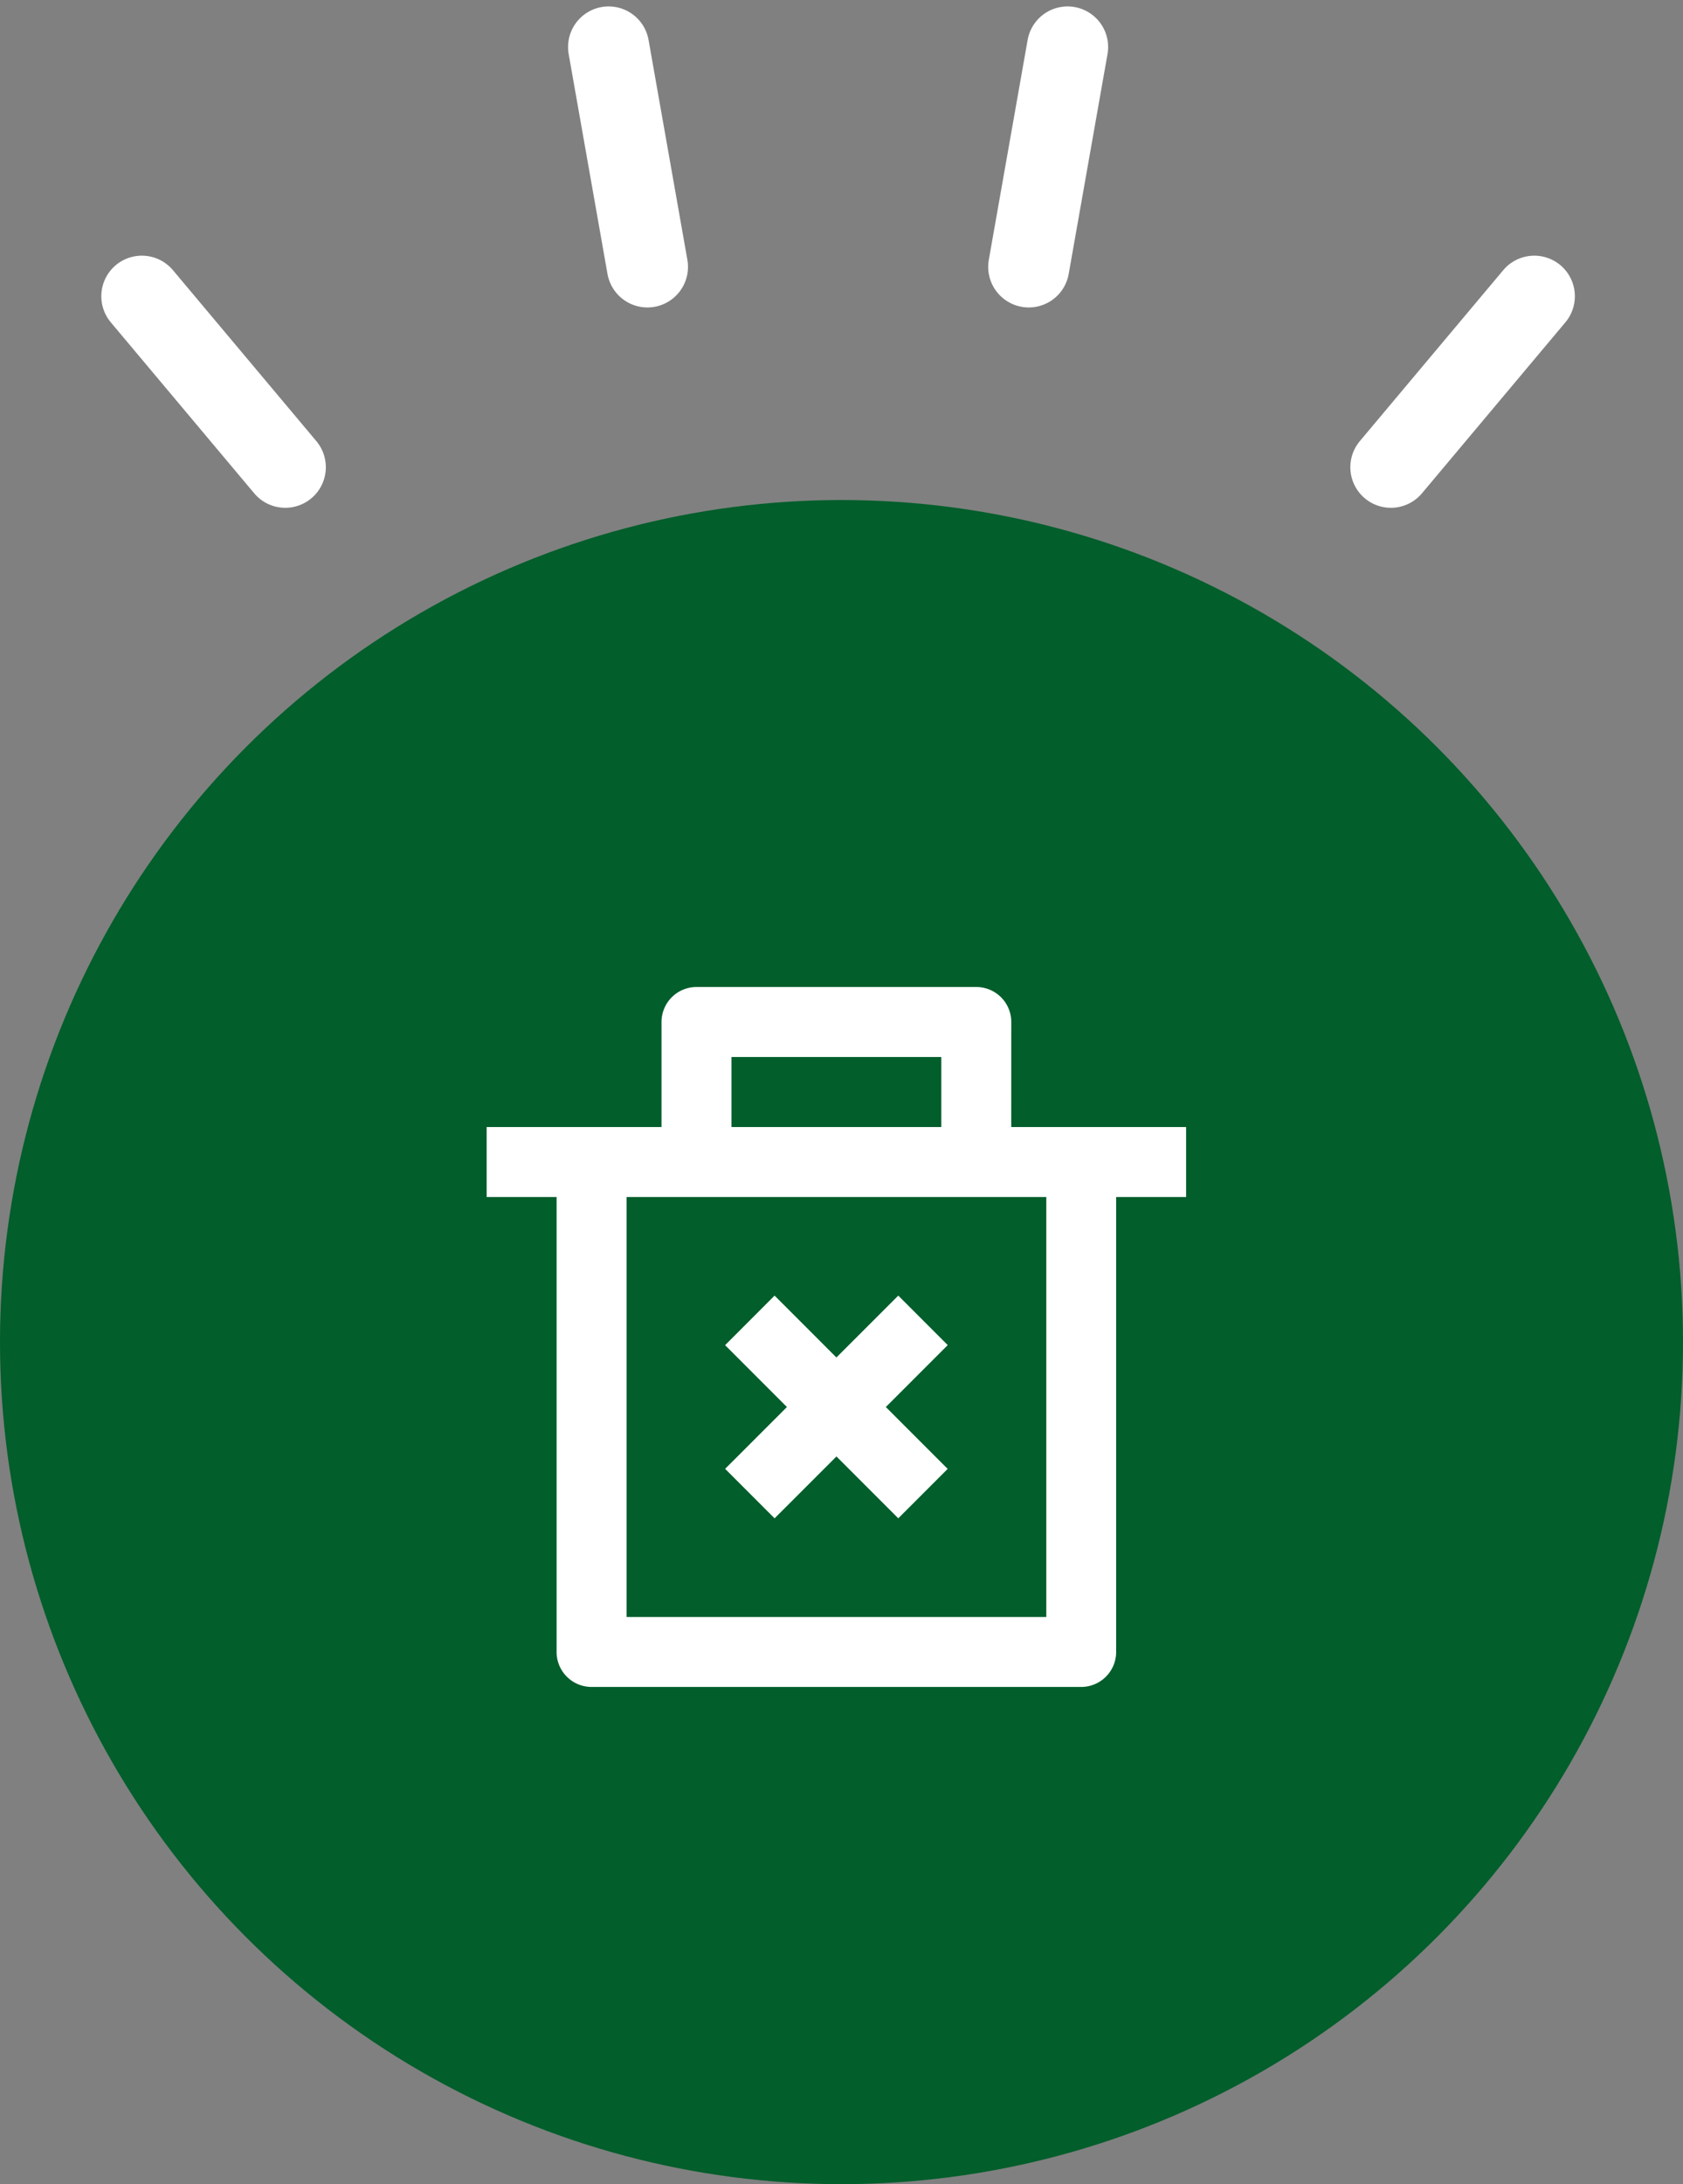 <svg xmlns="http://www.w3.org/2000/svg" width="83" height="107.643" viewBox="0 0 83 107.643">
  <rect x="0" y="0" width="83" height="107.643" fill="#808080" stroke="none"/>
  <g id="Group_350" data-name="Group 350" transform="translate(-164 -184.357)">
    <circle id="Ellipse_14" data-name="Ellipse 14" cx="41.5" cy="41.5" r="41.5" transform="translate(164 209)" fill="#025e2b"/>
    <path id="Path_492" data-name="Path 492" d="M27.871,8.9h8.624v3.449H33.045V34.77a1.725,1.725,0,0,1-1.725,1.725H7.174A1.725,1.725,0,0,1,5.449,34.77V12.348H2V8.9h8.624V3.725A1.725,1.725,0,0,1,12.348,2h13.8a1.725,1.725,0,0,1,1.725,1.725ZM29.6,12.348H8.9v20.7H29.6ZM21.686,22.7l3.049,3.049L22.3,28.185l-3.049-3.049L16.2,28.185l-2.439-2.439L16.809,22.7l-3.049-3.049L16.2,17.209l3.049,3.049L22.3,17.209l2.439,2.439ZM14.073,5.449V8.9H24.422V5.449Z" transform="translate(186 231)" fill="#fff"/>
    <line id="Line_15" data-name="Line 15" y2="11" transform="matrix(0.985, -0.174, 0.174, 0.985, 194.015, 186.674)" fill="none" stroke="#fff" stroke-linecap="round" stroke-width="4"/>
    <line id="Line_17" data-name="Line 17" y2="11" transform="matrix(0.766, -0.643, 0.643, 0.766, 170.996, 198.957)" fill="none" stroke="#fff" stroke-linecap="round" stroke-width="4"/>
    <line id="Line_16" data-name="Line 16" y2="11" transform="matrix(0.985, 0.174, -0.174, 0.985, 216.649, 186.674)" fill="none" stroke="#fff" stroke-linecap="round" stroke-width="4"/>
    <line id="Line_18" data-name="Line 18" y2="11" transform="matrix(0.766, 0.643, -0.643, 0.766, 239.667, 198.957)" fill="none" stroke="#fff" stroke-linecap="round" stroke-width="4"/>
  </g>
</svg>
